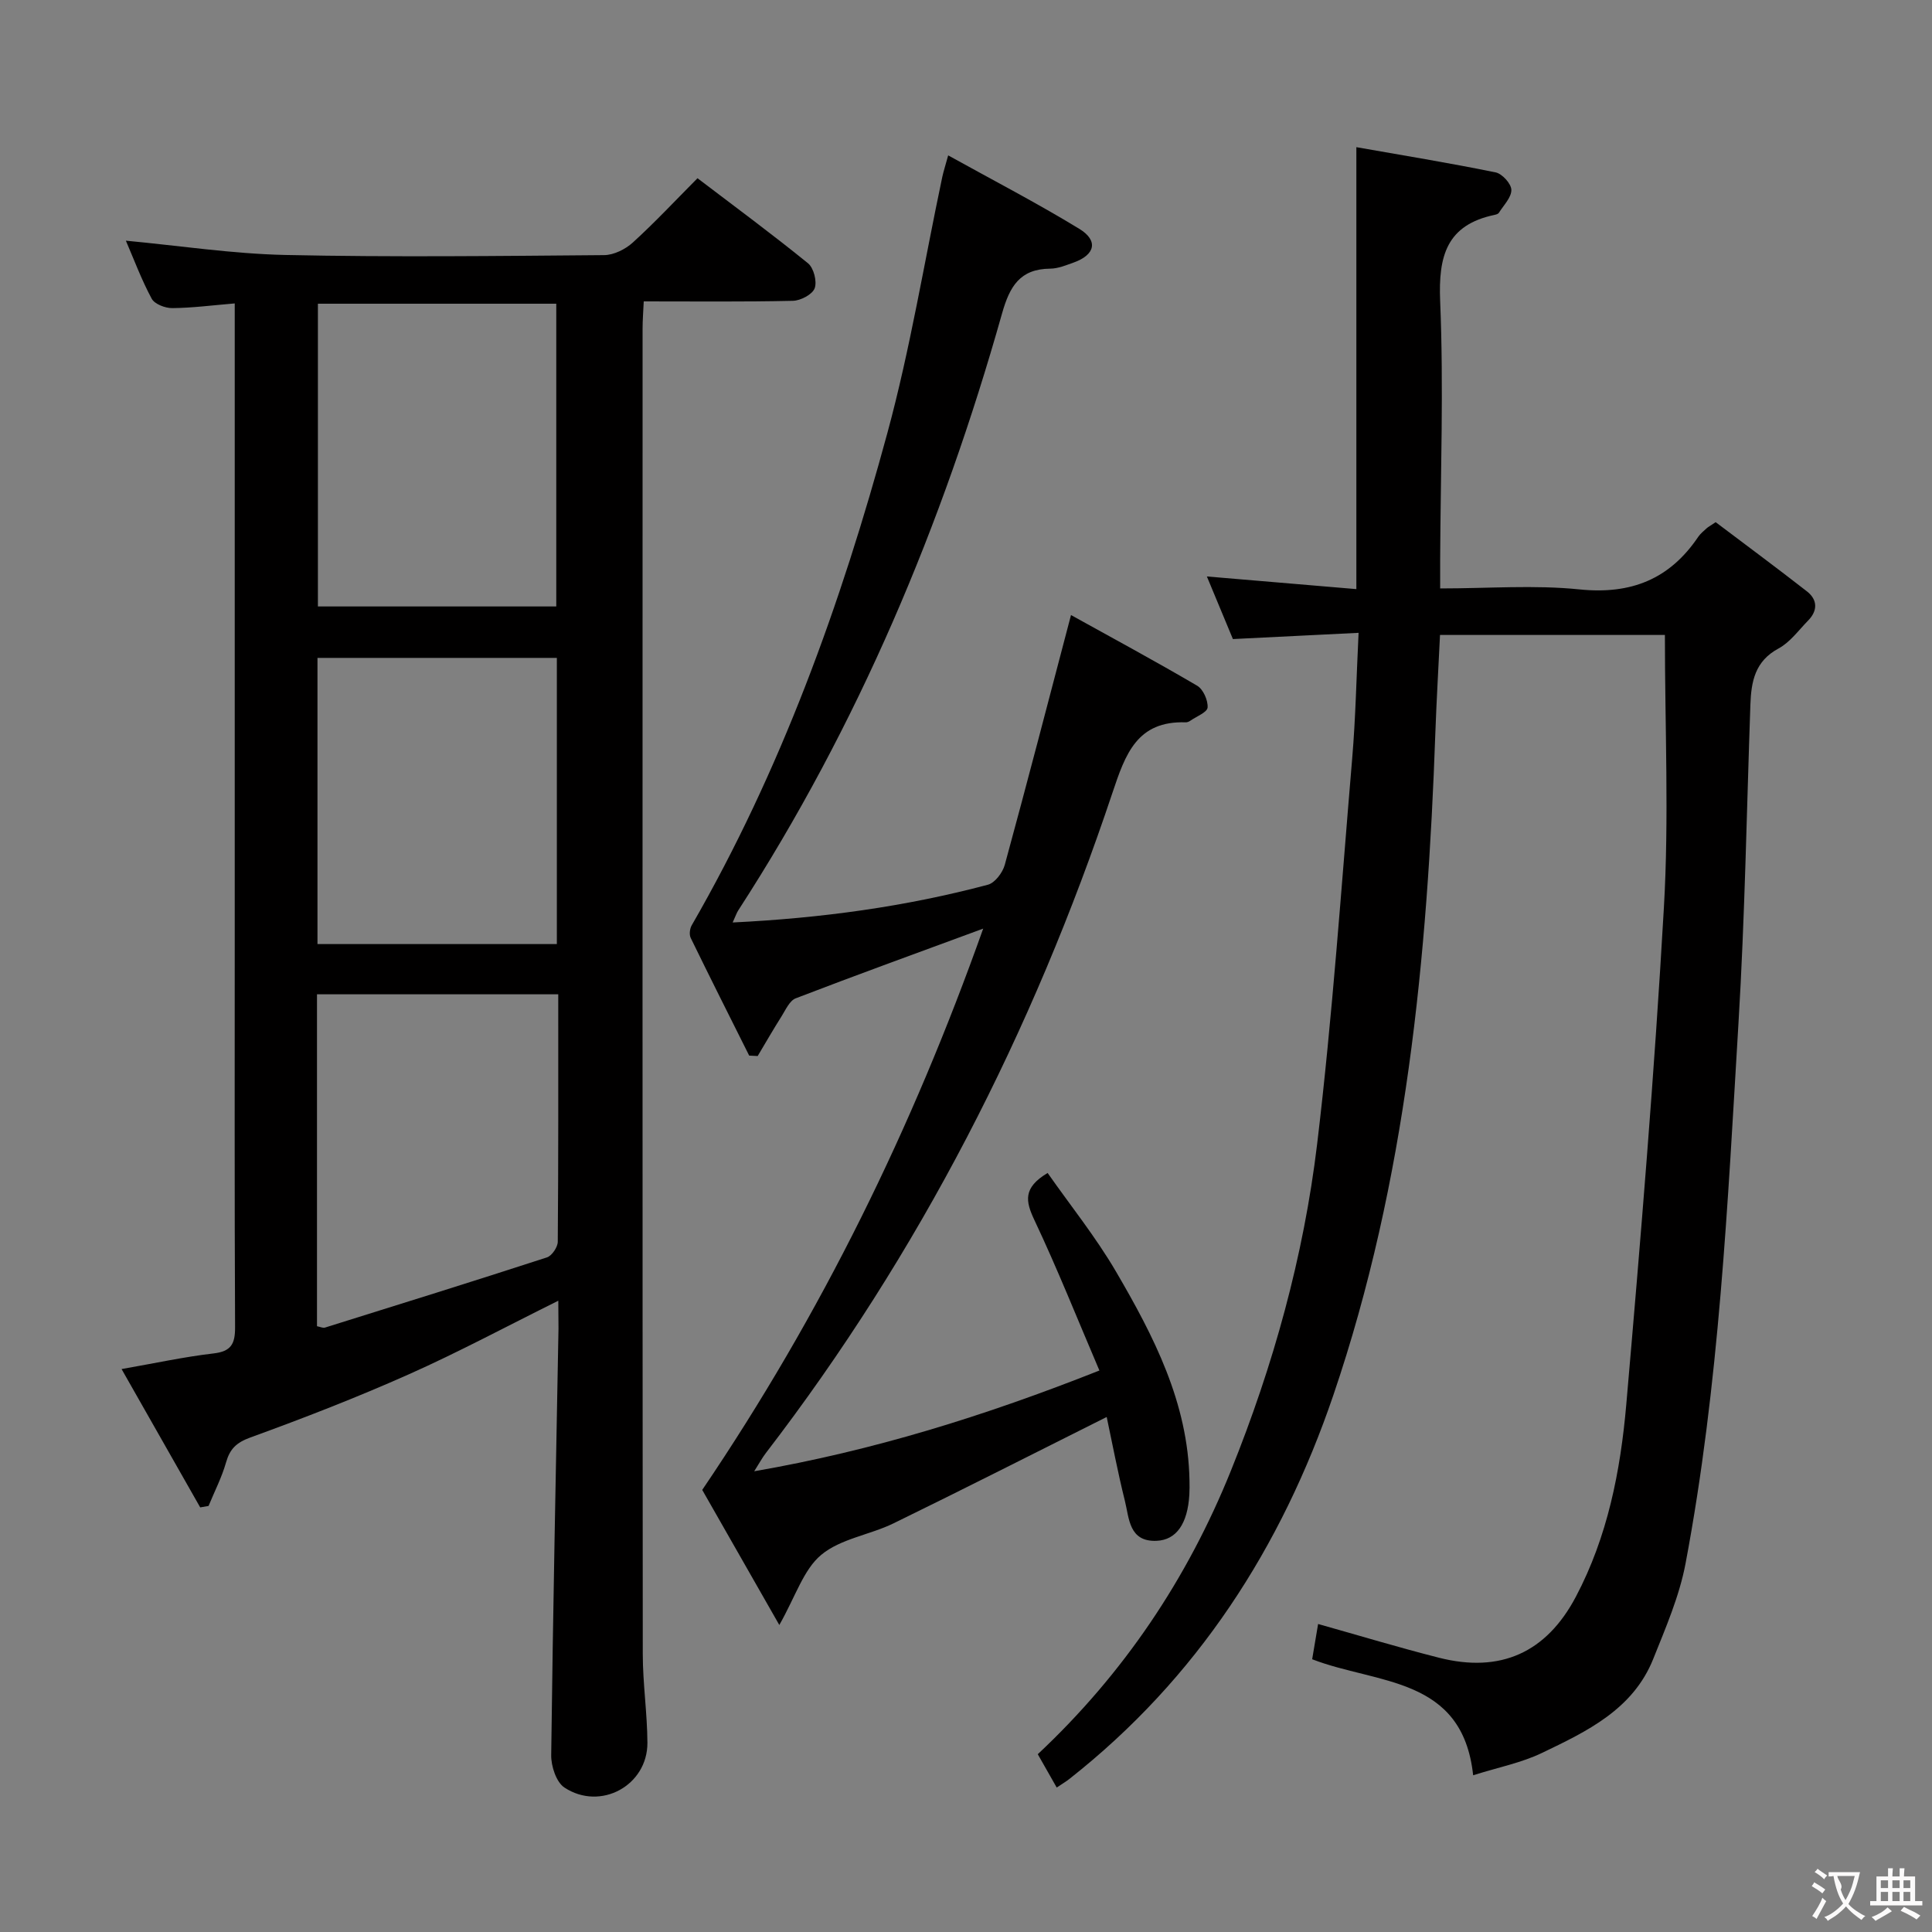 <svg enable-background="new 0 0 400 400" viewBox="0 0 400 400" xmlns="http://www.w3.org/2000/svg"><rect x="0" y="0" width="400" height="400" fill="#808080" stroke="none"/><g fill="#010000"><path d="m115.59 269.3c-10.78 5.35-20.69 10.67-30.93 15.23-10.75 4.79-21.75 9.06-32.81 13.08-2.93 1.06-4.26 2.38-5.06 5.2-.88 3.08-2.38 5.99-3.61 8.98-.58.1-1.16.2-1.73.3-5.34-9.4-10.68-18.8-16.28-28.64 6.98-1.22 12.96-2.53 19-3.23 3.69-.42 4.52-1.97 4.5-5.45-.13-27.32-.07-54.64-.07-81.96 0-41.15 0-82.29 0-123.44 0-1.95 0-3.91 0-6.55-4.77.4-8.86.94-12.95.97-1.46.01-3.65-.83-4.25-1.96-2.11-3.92-3.67-8.13-5.34-12 11.08 1.04 22.05 2.72 33.05 2.96 21.98.47 43.98.21 65.97.03 2.01-.02 4.4-1.21 5.94-2.61 4.55-4.14 8.76-8.65 13.39-13.31 7.73 5.88 15.44 11.57 22.88 17.61 1.18.96 1.9 3.76 1.38 5.17-.48 1.29-2.92 2.57-4.52 2.6-10.13.23-20.27.12-30.87.12-.1 2.14-.24 3.9-.24 5.66-.01 91.46-.03 182.91.04 274.37 0 6.13.93 12.27.96 18.4.03 8.83-9.7 14.17-17.17 9.27-1.7-1.11-2.78-4.43-2.75-6.71.36-29.44.97-58.88 1.51-88.32-.01-1.77-.04-3.53-.04-5.77zm-.42-143.74c0-21.09 0-41.91 0-62.68-16.77 0-33.11 0-49.35 0v62.68zm.41 80.3c-17.11 0-33.45 0-49.95 0v68.72c.68.13 1.22.41 1.63.29 15.34-4.79 30.69-9.57 45.98-14.54 1.02-.33 2.23-2.12 2.24-3.24.14-16.94.1-33.89.1-51.23zm-49.85-69.65v59.25h49.56c0-19.92 0-39.48 0-59.25-16.56 0-32.82 0-49.56 0z"/><path d="m344.7 131.46c-15.11 0-30.68 0-46.56 0-.33 6.88-.72 13.49-.96 20.11-1.64 46.6-6 92.84-21.13 137.3-10.72 31.49-28.21 58.65-54.67 79.46-.64.51-1.35.92-2.6 1.76-1.33-2.35-2.58-4.55-3.92-6.9 17.81-16.7 30.96-36.32 39.98-58.68 8.79-21.79 15.07-44.39 17.86-67.66 3.18-26.53 5.01-53.23 7.26-79.87.71-8.39.87-16.83 1.32-25.96-9.08.45-17.32.86-26.02 1.29-1.74-4.17-3.5-8.42-5.39-12.96 10.34.87 20.32 1.72 30.95 2.62 0-30.56 0-60.53 0-91.5 9.44 1.66 19.17 3.25 28.83 5.22 1.35.27 3.24 2.35 3.26 3.62.03 1.57-1.61 3.19-2.59 4.76-.15.23-.57.35-.89.42-9.95 2.09-11.65 8.53-11.26 17.88.74 17.79.08 35.64 0 53.47-.01 1.79 0 3.58 0 5.99 9.98 0 19.5-.76 28.84.2 10.69 1.09 18.67-2.11 24.6-10.9.46-.68 1.15-1.2 1.75-1.77.24-.22.54-.38 1.85-1.25 6.08 4.59 12.55 9.38 18.9 14.33 2.21 1.73 2.25 3.98.25 6.03-1.98 2.02-3.75 4.51-6.15 5.8-4.87 2.62-5.64 6.84-5.81 11.6-.77 21.95-1.14 43.92-2.46 65.84-2.25 37.47-3.99 75.02-10.97 112.02-1.28 6.76-4.11 13.29-6.69 19.74-4.19 10.46-13.74 15-23.04 19.46-4.26 2.05-9.06 2.98-14.24 4.62-2.2-20.52-19.88-18.81-33.33-24.02.4-2.35.8-4.72 1.23-7.3 8.58 2.41 16.76 4.89 25.05 6.99 12.71 3.22 22.2-1.05 28.32-12.64 6.56-12.42 9.23-26.01 10.43-39.75 2.98-34.27 5.83-68.56 7.79-102.9 1.08-18.58.21-37.26.21-56.47z"/><path d="m151.69 190.99c18.4-.9 35.79-3.28 52.85-7.82 1.46-.39 3.05-2.51 3.49-4.12 4.62-16.91 9.02-33.89 13.71-51.71 8.28 4.59 17.29 9.45 26.12 14.63 1.25.73 2.26 3.03 2.16 4.51-.07.99-2.3 1.85-3.58 2.74-.26.18-.62.34-.93.33-10.11-.34-12.51 6.58-15.19 14.59-16.52 49.42-39.94 95.28-71.76 136.7-.77 1-1.36 2.12-2.41 3.77 24.65-4.27 47.67-11.44 71.47-20.86-4.53-10.6-8.68-21.03-13.46-31.15-1.84-3.9-2.4-6.68 2.74-9.75 4.67 6.67 9.95 13.23 14.15 20.41 7.82 13.38 14.92 27.15 15.22 43.23.02 1 .03 2-.03 2.99-.35 5.92-2.64 9.36-6.79 9.53-5.73.23-5.65-4.65-6.56-8.3-1.47-5.88-2.59-11.85-3.76-17.34-15.02 7.52-29.52 14.89-44.13 22.02-4.92 2.4-10.97 3.18-14.98 6.53-3.67 3.06-5.3 8.58-8.67 14.52-5.78-10.13-11.13-19.5-15.96-27.97 24.8-36.61 43.53-75 58.17-116.21-13.51 4.98-26.21 9.58-38.81 14.43-1.28.49-2.09 2.38-2.94 3.73-1.71 2.7-3.3 5.47-4.94 8.22-.59-.03-1.18-.06-1.76-.09-4.05-8.11-8.14-16.21-12.11-24.37-.33-.68-.19-1.9.21-2.6 18.47-32.03 30.9-66.52 40.53-102 4.72-17.39 7.61-35.28 11.35-52.94.24-1.12.6-2.21 1.22-4.47 9.35 5.18 18.42 9.89 27.12 15.19 4.04 2.46 3.32 5.41-1.18 7.01-1.56.55-3.2 1.24-4.8 1.25-6.28.05-8.4 3.66-9.99 9.29-12.33 43.73-29.79 85.25-54.57 123.51-.36.53-.55 1.14-1.2 2.57z"/></g><path d="m377.9 391.2c-.2.3-.4.5-.6.8-.7-.6-1.4-1-2.2-1.5.2-.3.4-.5.5-.8.6.4 1.4.8 2.3 1.5zm-1.8 6.1c-.2-.2-.5-.4-.9-.6.4-.6.8-1.2 1.2-1.9s.7-1.3.9-1.9c.3.3.5.5.8.7-.7 1.3-1.4 2.6-2 3.7zm2.2-9c-.3.3-.5.5-.6.8-.6-.6-1.3-1.1-2-1.5.3-.3.5-.5.6-.7.6.5 1.3.9 2 1.4zm.3.2v-.9h2 4.5c-.3 1.3-.6 2.5-1 3.6s-.9 2.1-1.4 3c.4.5 1 1 1.6 1.4s1.2.8 1.9 1.1c-.3.2-.5.4-.8.8-.4-.3-1-.7-1.6-1.2s-1.2-1.1-1.6-1.6c-.5.6-1.1 1.1-1.7 1.6s-1.4.9-2.1 1.4c-.1-.3-.3-.5-.7-.8.6-.2 1.2-.5 1.9-1s1.4-1.1 2-1.8c-.5-.8-.9-1.6-1.2-2.5s-.6-2-.8-3.2c-.4.1-.7.1-1 .1zm2.5 2.7c.3 1 .7 1.7 1 2.2.3-.5.6-1.1 1-2s.6-1.9.9-3h-3.2-.4c.1.9 1.3 1.8.7 2.8z" fill="#fbfafa"/><path d="m396.5 388.5v1.5 3.6h1.5v.9c-.4 0-1 0-1.7 0h-7.9c-.5 0-.9 0-1.2 0v-.9h1.3v-3.5c0-.7 0-1.2 0-1.6h2.4c0-.8 0-1.4 0-1.7h1c0 .3-.1.8-.1 1.7h1.5c0-.8 0-1.4 0-1.7h1c0 .3-.1.9-.1 1.7zm-8.2 9.2c-.2-.3-.5-.5-.8-.8.8-.3 1.4-.6 1.9-.9s1-.7 1.4-1.1c.3.3.6.5.9.8-1.6 1-2.8 1.6-3.4 2zm2.6-6.8v-1.6h-1.5v1.6zm0 2.7v-1.9h-1.5v1.9zm2.4-2.7v-1.6h-1.5v1.6zm0 2.7v-1.9h-1.5v1.9zm.2 2 .7-.8c.4.2.9.5 1.6.8s1.3.7 1.8 1c-.3.3-.5.5-.8.8-.4-.3-1.5-1-3.3-1.8zm2-4.7v-1.6h-1.4v1.6zm0 2.7v-1.9h-1.4v1.9z" fill="#fbfafa"/></svg>